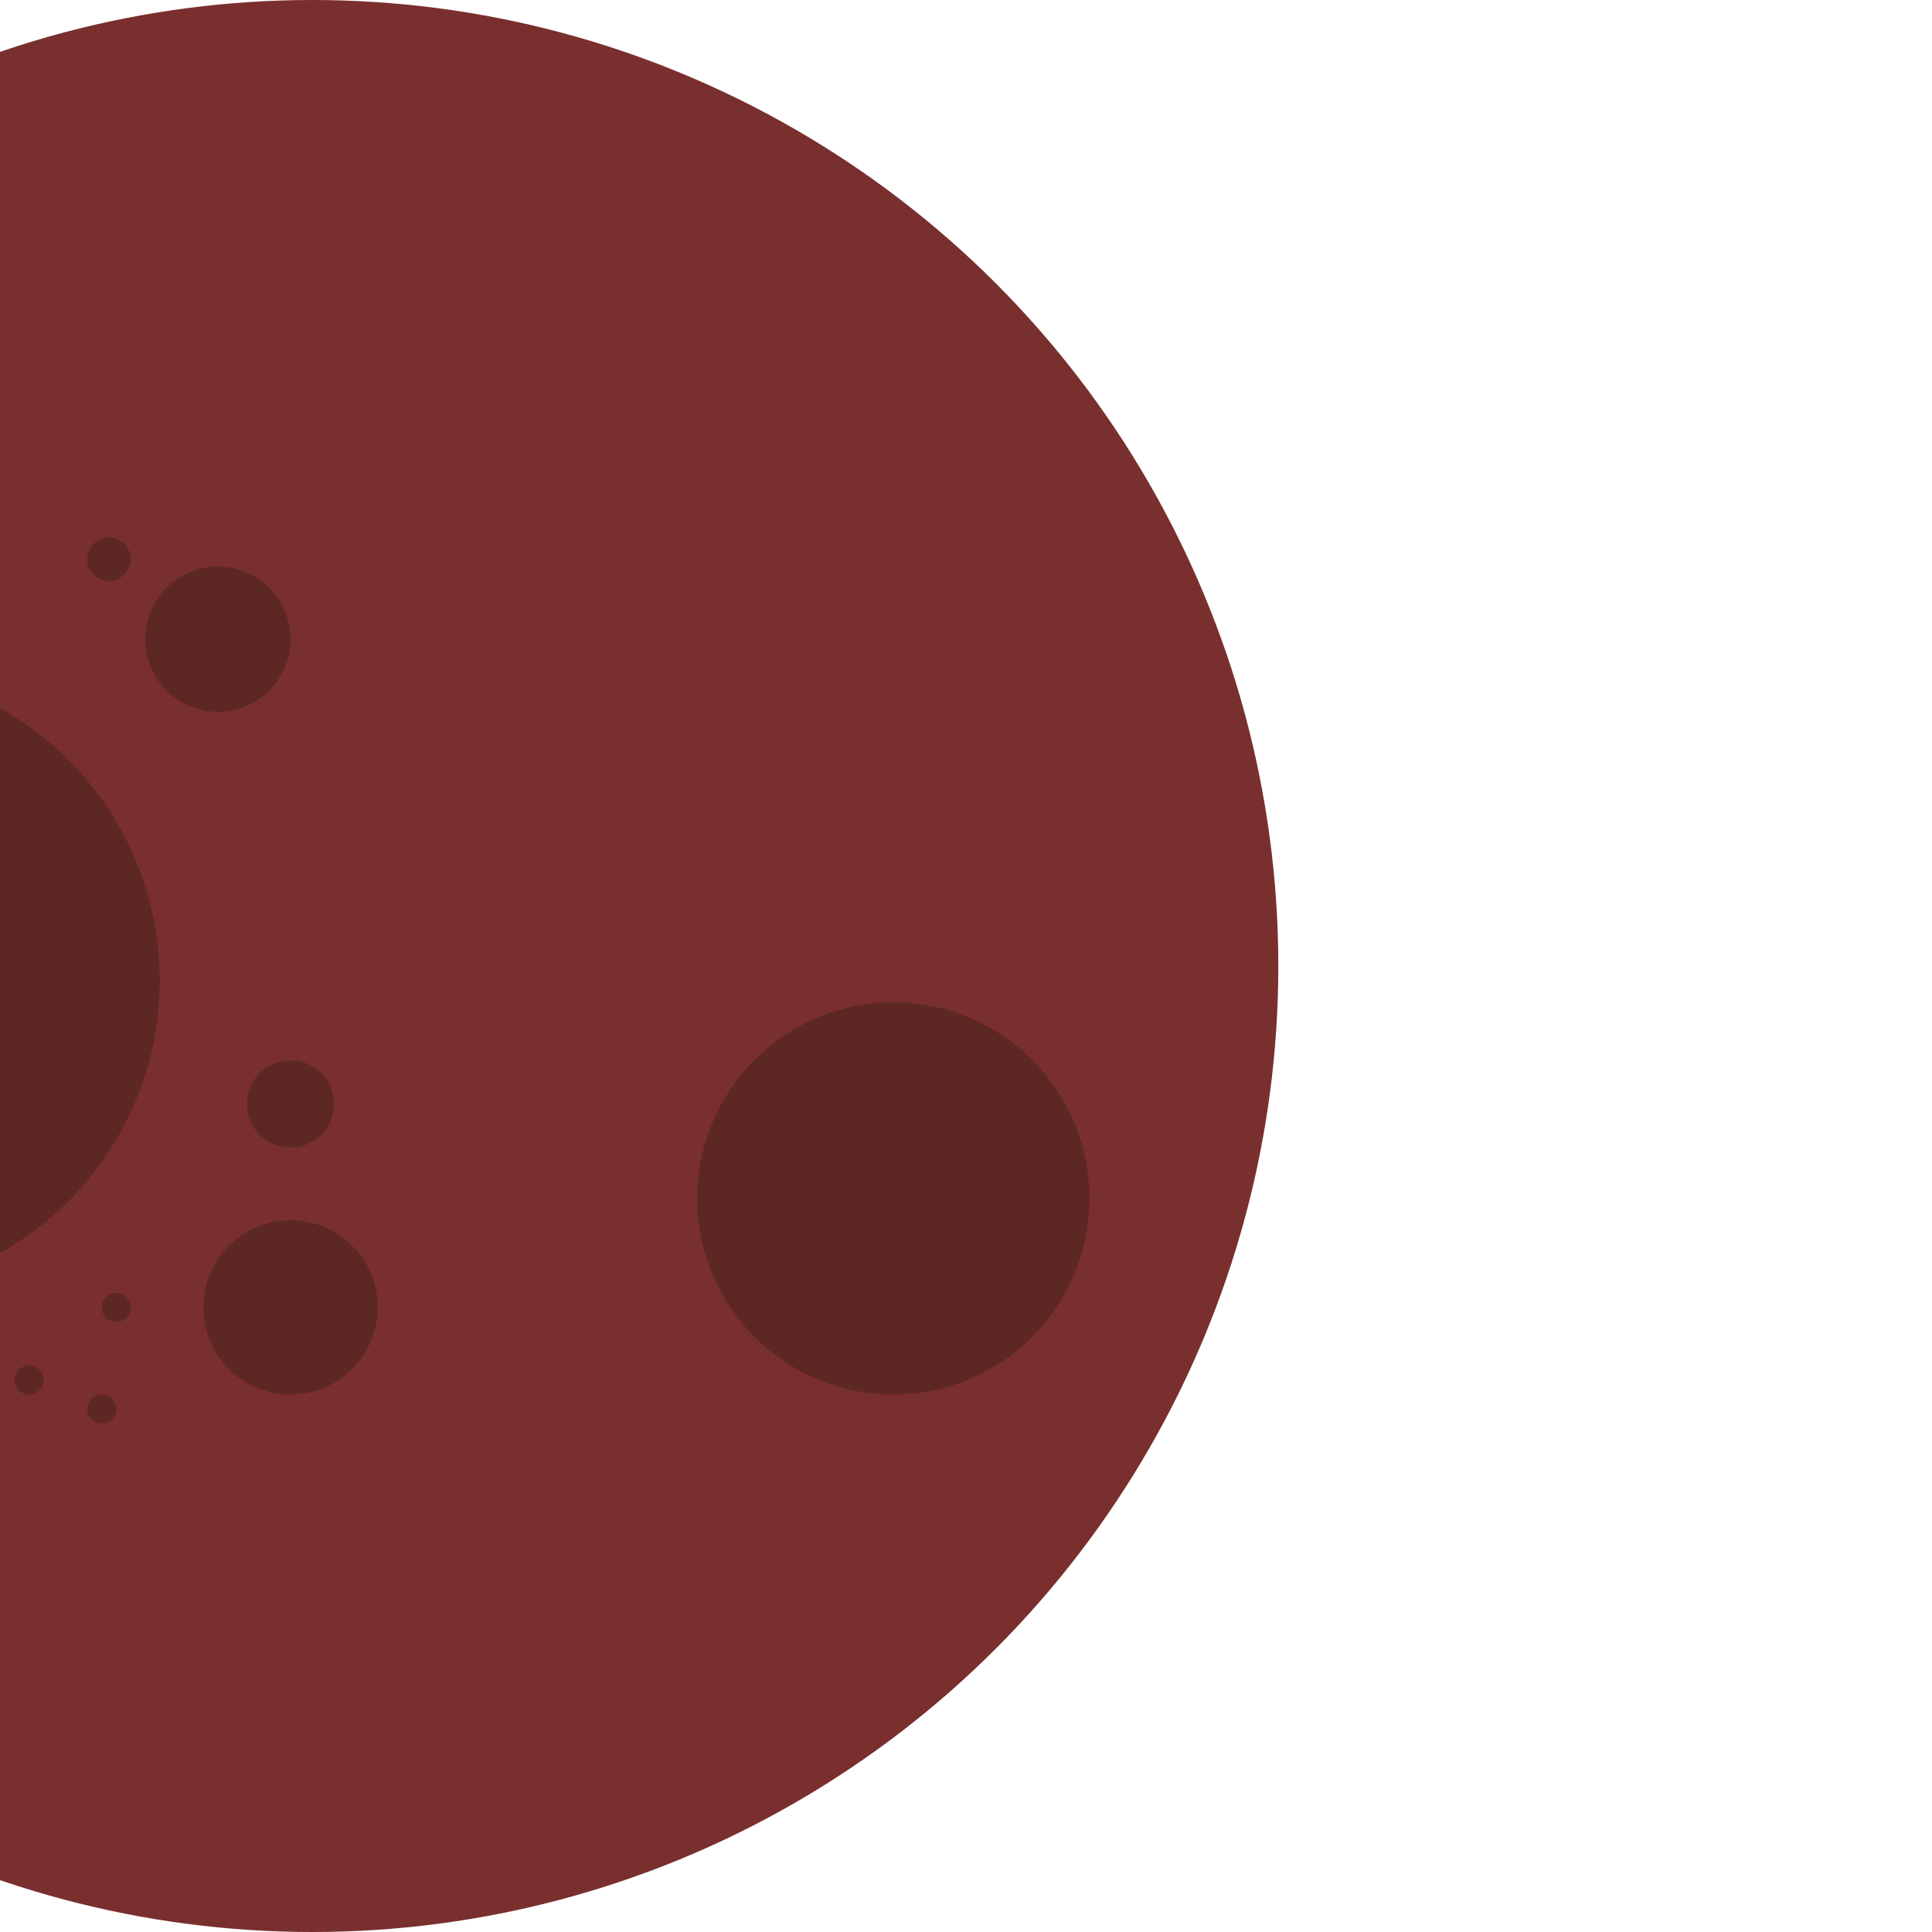 <svg width="133" height="133" viewBox="0 0 133 133" fill="none" xmlns="http://www.w3.org/2000/svg">
<g filter="url(#filter0_i)">
<circle cx="66.5" cy="66.5" r="66.5" fill="#792F2E"/>
<g filter="url(#filter1_i)">
<circle cx="33.5" cy="67.5" r="21.5" fill="#5D2824"/>
<circle cx="105.5" cy="82.5" r="13.5" fill="#5D2824"/>
<circle cx="64" cy="90" r="6" fill="#5D2824"/>
<circle cx="64" cy="76" r="3" fill="#5D2824"/>
<circle cx="59" cy="44" r="5" fill="#5D2824"/>
<circle cx="36" cy="26" r="3" fill="#5D2824"/>
<circle cx="51.5" cy="38.5" r="1.5" fill="#5D2824"/>
<circle cx="52" cy="90" r="1" fill="#5D2824"/>
<circle cx="51" cy="97" r="1" fill="#5D2824"/>
<circle cx="46" cy="95" r="1" fill="#5D2824"/>
</g>
</g>
<defs>
<filter id="filter0_i" x="0" y="0" width="133" height="133" filterUnits="userSpaceOnUse" color-interpolation-filters="sRGB">
<feFlood flood-opacity="0" result="BackgroundImageFix"/>
<feBlend mode="normal" in="SourceGraphic" in2="BackgroundImageFix" result="shape"/>
<feColorMatrix in="SourceAlpha" type="matrix" values="0 0 0 0 0 0 0 0 0 0 0 0 0 0 0 0 0 0 127 0" result="hardAlpha"/>
<feOffset dx="-45"/>
<feComposite in2="hardAlpha" operator="arithmetic" k2="-1" k3="1"/>
<feColorMatrix type="matrix" values="0 0 0 0 0 0 0 0 0 0 0 0 0 0 0 0 0 0 0.15 0"/>
<feBlend mode="normal" in2="shape" result="effect1_innerShadow"/>
</filter>
<filter id="filter1_i" x="12" y="23" width="108" height="75" filterUnits="userSpaceOnUse" color-interpolation-filters="sRGB">
<feFlood flood-opacity="0" result="BackgroundImageFix"/>
<feBlend mode="normal" in="SourceGraphic" in2="BackgroundImageFix" result="shape"/>
<feColorMatrix in="SourceAlpha" type="matrix" values="0 0 0 0 0 0 0 0 0 0 0 0 0 0 0 0 0 0 127 0" result="hardAlpha"/>
<feOffset dx="1"/>
<feGaussianBlur stdDeviation="1"/>
<feComposite in2="hardAlpha" operator="arithmetic" k2="-1" k3="1"/>
<feColorMatrix type="matrix" values="0 0 0 0 0.325 0 0 0 0 0.125 0 0 0 0 0.114 0 0 0 1 0"/>
<feBlend mode="normal" in2="shape" result="effect1_innerShadow"/>
</filter>
</defs>
</svg>
